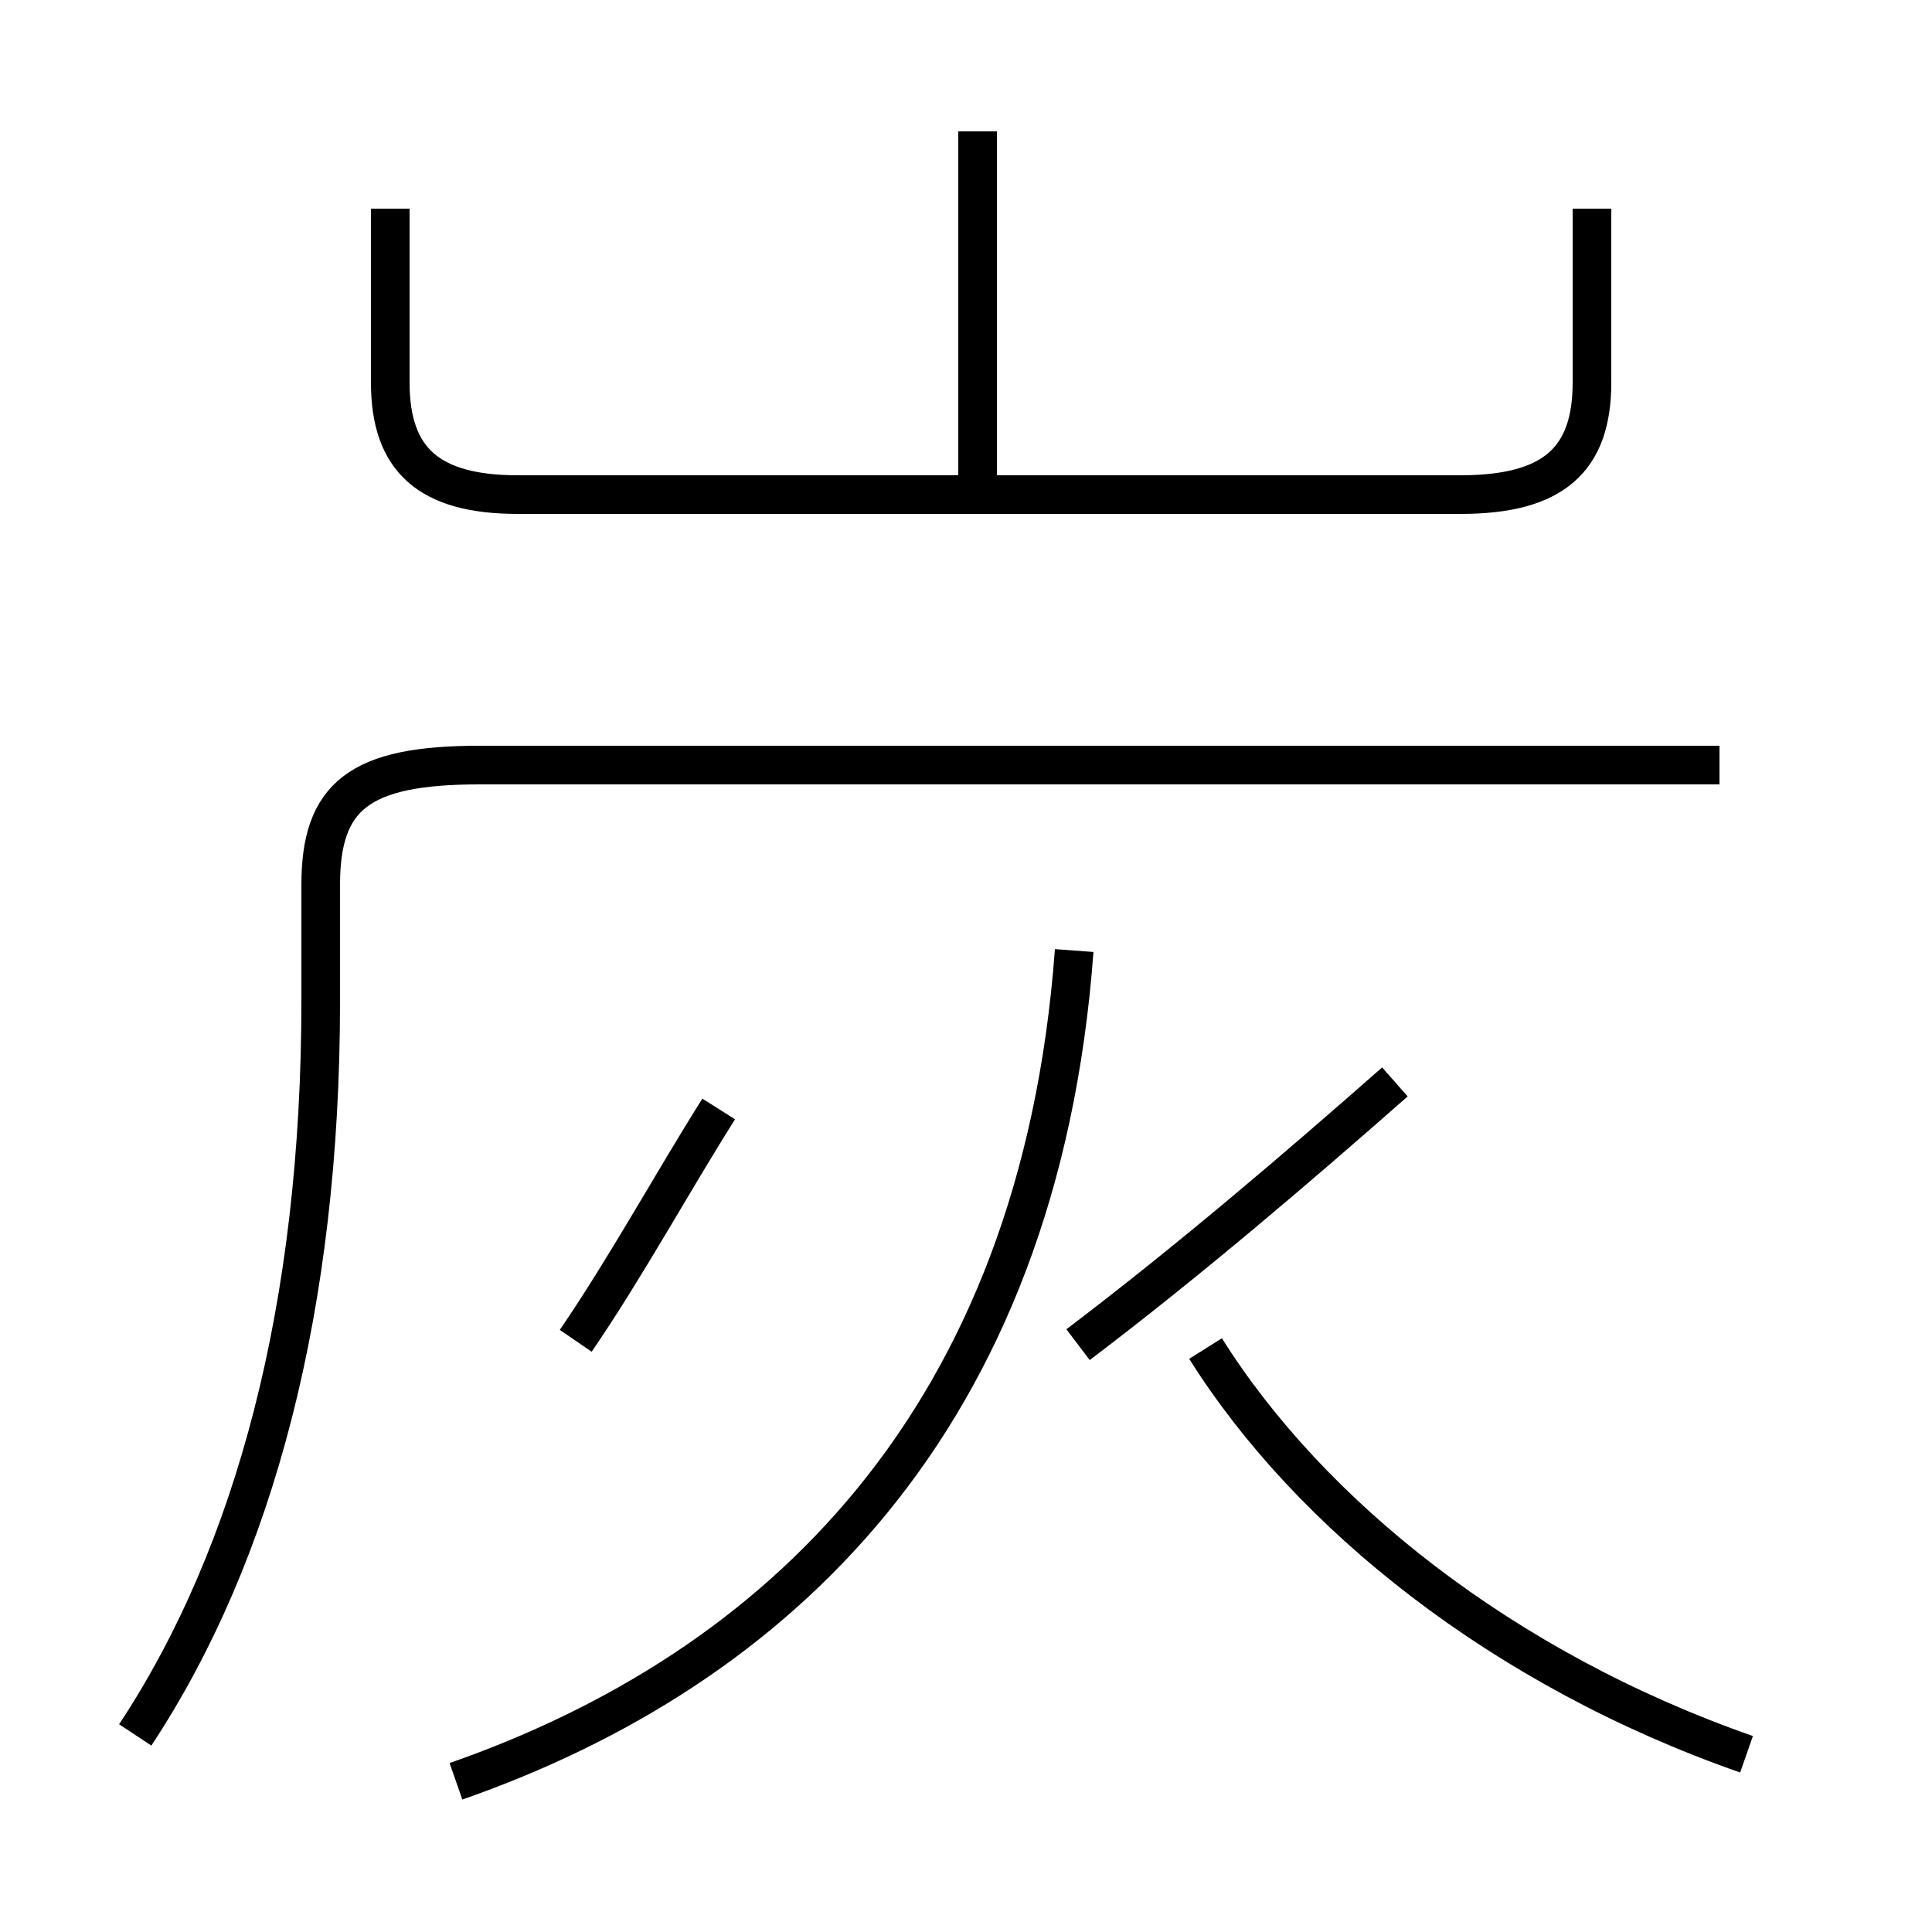 <?xml version='1.0' encoding='utf8'?>
<svg viewBox="0.0 -44.0 50.0 50.0" version="1.1" xmlns="http://www.w3.org/2000/svg">
<rect x="0.0" y="-44.0" width="50.0" height="50.0" fill="#808080" stroke="none"/>
<rect x="-1000" y="-1000" width="2000" height="2000" stroke="white" fill="white"/>
<g style="fill:none; stroke:#000000;  stroke-width:1">
<path d="M 14.9 9.3 C 16.2 11.2 17.4 13.4 18.6 15.3 M 3.5 -0.9 C 6.6 3.8 8.3 10.2 8.3 18.1 L 8.3 21.1 C 8.3 23.4 9.3 24.2 12.4 24.2 L 44.5 24.2 M 25.3 31.4 L 25.3 40.6 M 10.1 38.6 L 10.1 34.1 C 10.1 32.1 11.1 31.2 13.4 31.2 L 37.8 31.2 C 40.2 31.2 41.2 32.1 41.2 34.1 L 41.2 38.6 M 27.9 9.2 C 30.8 11.4 33.6 13.8 36.1 16.0 M 11.8 -2.1 C 20.1 0.8 26.9 7.2 27.8 19.4 M 45.2 -1.4 C 38.9 0.8 33.9 4.8 31.2 9.1" transform="scale(1, -1)" />
</g>
</svg>